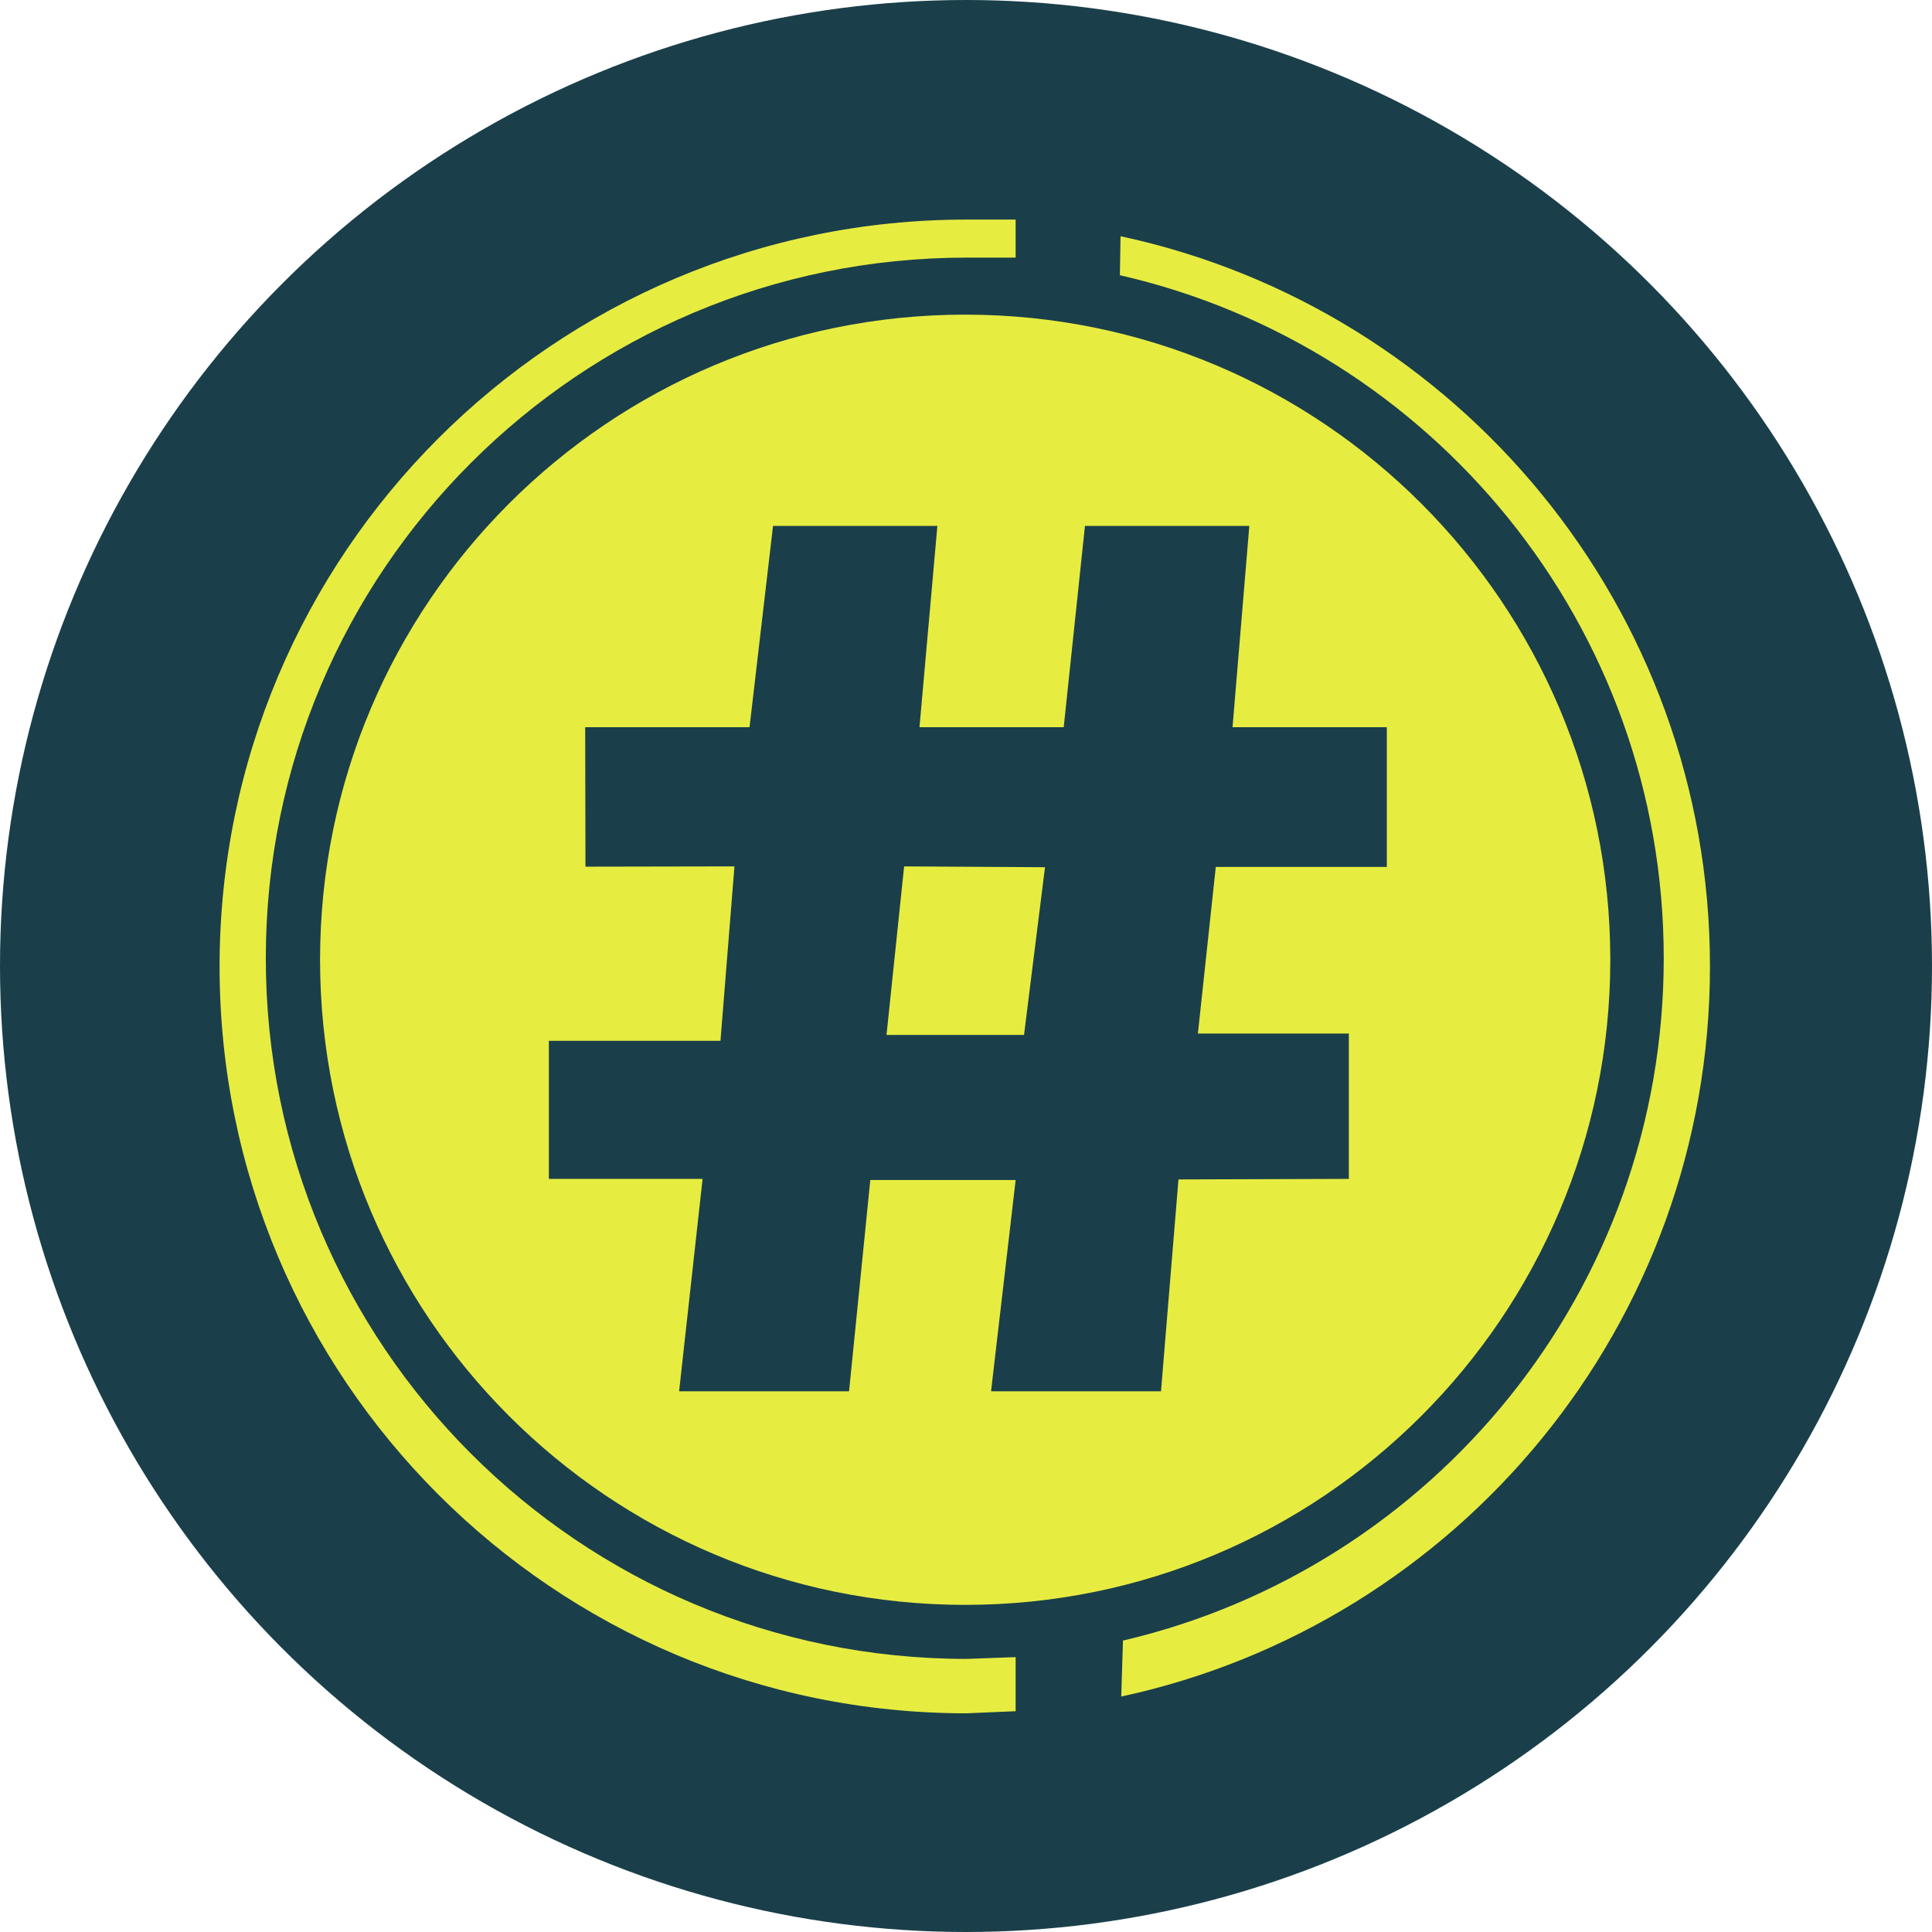 <?xml version="1.0" encoding="UTF-8" standalone="no"?>
<svg width="288px" height="288px" viewBox="0 0 288 288" version="1.1" xmlns="http://www.w3.org/2000/svg" xmlns:xlink="http://www.w3.org/1999/xlink" xmlns:sketch="http://www.bohemiancoding.com/sketch/ns">
    <!-- Generator: Sketch 3.0 (7574) - http://www.bohemiancoding.com/sketch -->
    <title>Oval 1 + hc-logo2</title>
    <description>Created with Sketch.</description>
    <defs></defs>
    <g id="Page-1" stroke="none" stroke-width="1" fill="none" fill-rule="evenodd" sketch:type="MSPage">
        <g id="Oval-1-+-hc-logo2" sketch:type="MSLayerGroup">
            <circle id="Oval-1" fill="#1A3F4A" sketch:type="MSShapeGroup" cx="144" cy="144" r="144"></circle>
            <g id="hc-logo2" transform="translate(33, 33)" fill="#E7EC41" sketch:type="MSShapeGroup">
                <path d="M111.067,222.401 C49.579,222.401 -0.267,172.554 -0.267,111.068 C-0.267,49.58 49.579,-0.266 111.067,-0.266 L118.4,-0.266 L118.4,5.401 L111.067,5.401 C53.384,5.401 6.623,52.163 6.623,109.845 C6.623,167.527 53.385,214.289 111.067,214.289 L118.4,214.025 L118.4,222.087 L111.067,222.401 L111.067,222.401 Z" id="Shape"></path>
                <path d="M134.139,219.901 C184.305,209.087 221.901,164.466 221.901,111.068 C221.901,57.632 184.255,12.989 134.039,2.213 L133.937,8.025 C180.368,18.639 215.011,60.197 215.011,109.845 C215.011,159.327 180.598,200.776 134.398,211.557 L134.139,219.901 L134.139,219.901 Z" id="Shape"></path>
                <g id="Group" transform="translate(15, 14)">
                    <path d="M84.151,107.276 L104.651,107.276 L107.776,82.276 L86.776,82.151 L84.151,107.276 Z" id="Shape"></path>
                    <path d="M95.877,-0.097 C42.765,-0.097 -0.29,42.959 -0.29,96.07 C-0.29,149.181 42.765,192.236 95.877,192.236 C148.988,192.236 192.044,149.181 192.044,96.07 C192.044,42.959 148.989,-0.097 95.877,-0.097 L95.877,-0.097 Z M158.735,82.234 L133.235,82.234 L130.568,107.067 L153.068,107.067 L153.068,128.734 L127.672,128.817 L125.068,160.4 L99.735,160.4 L103.402,128.9 L81.735,128.9 L78.568,160.4 L53.233,160.4 L56.734,128.734 L33.818,128.734 L33.818,108.151 L59.4,108.151 L61.484,82.151 L39.275,82.192 L39.233,61.401 L63.733,61.401 L67.233,31.401 L91.733,31.401 L89.066,61.401 L110.566,61.401 L113.733,31.401 L138.233,31.401 L135.733,61.401 L158.733,61.401 L158.733,82.234 L158.735,82.234 Z" id="Shape"></path>
                </g>
            </g>
        </g>
    </g>
</svg>